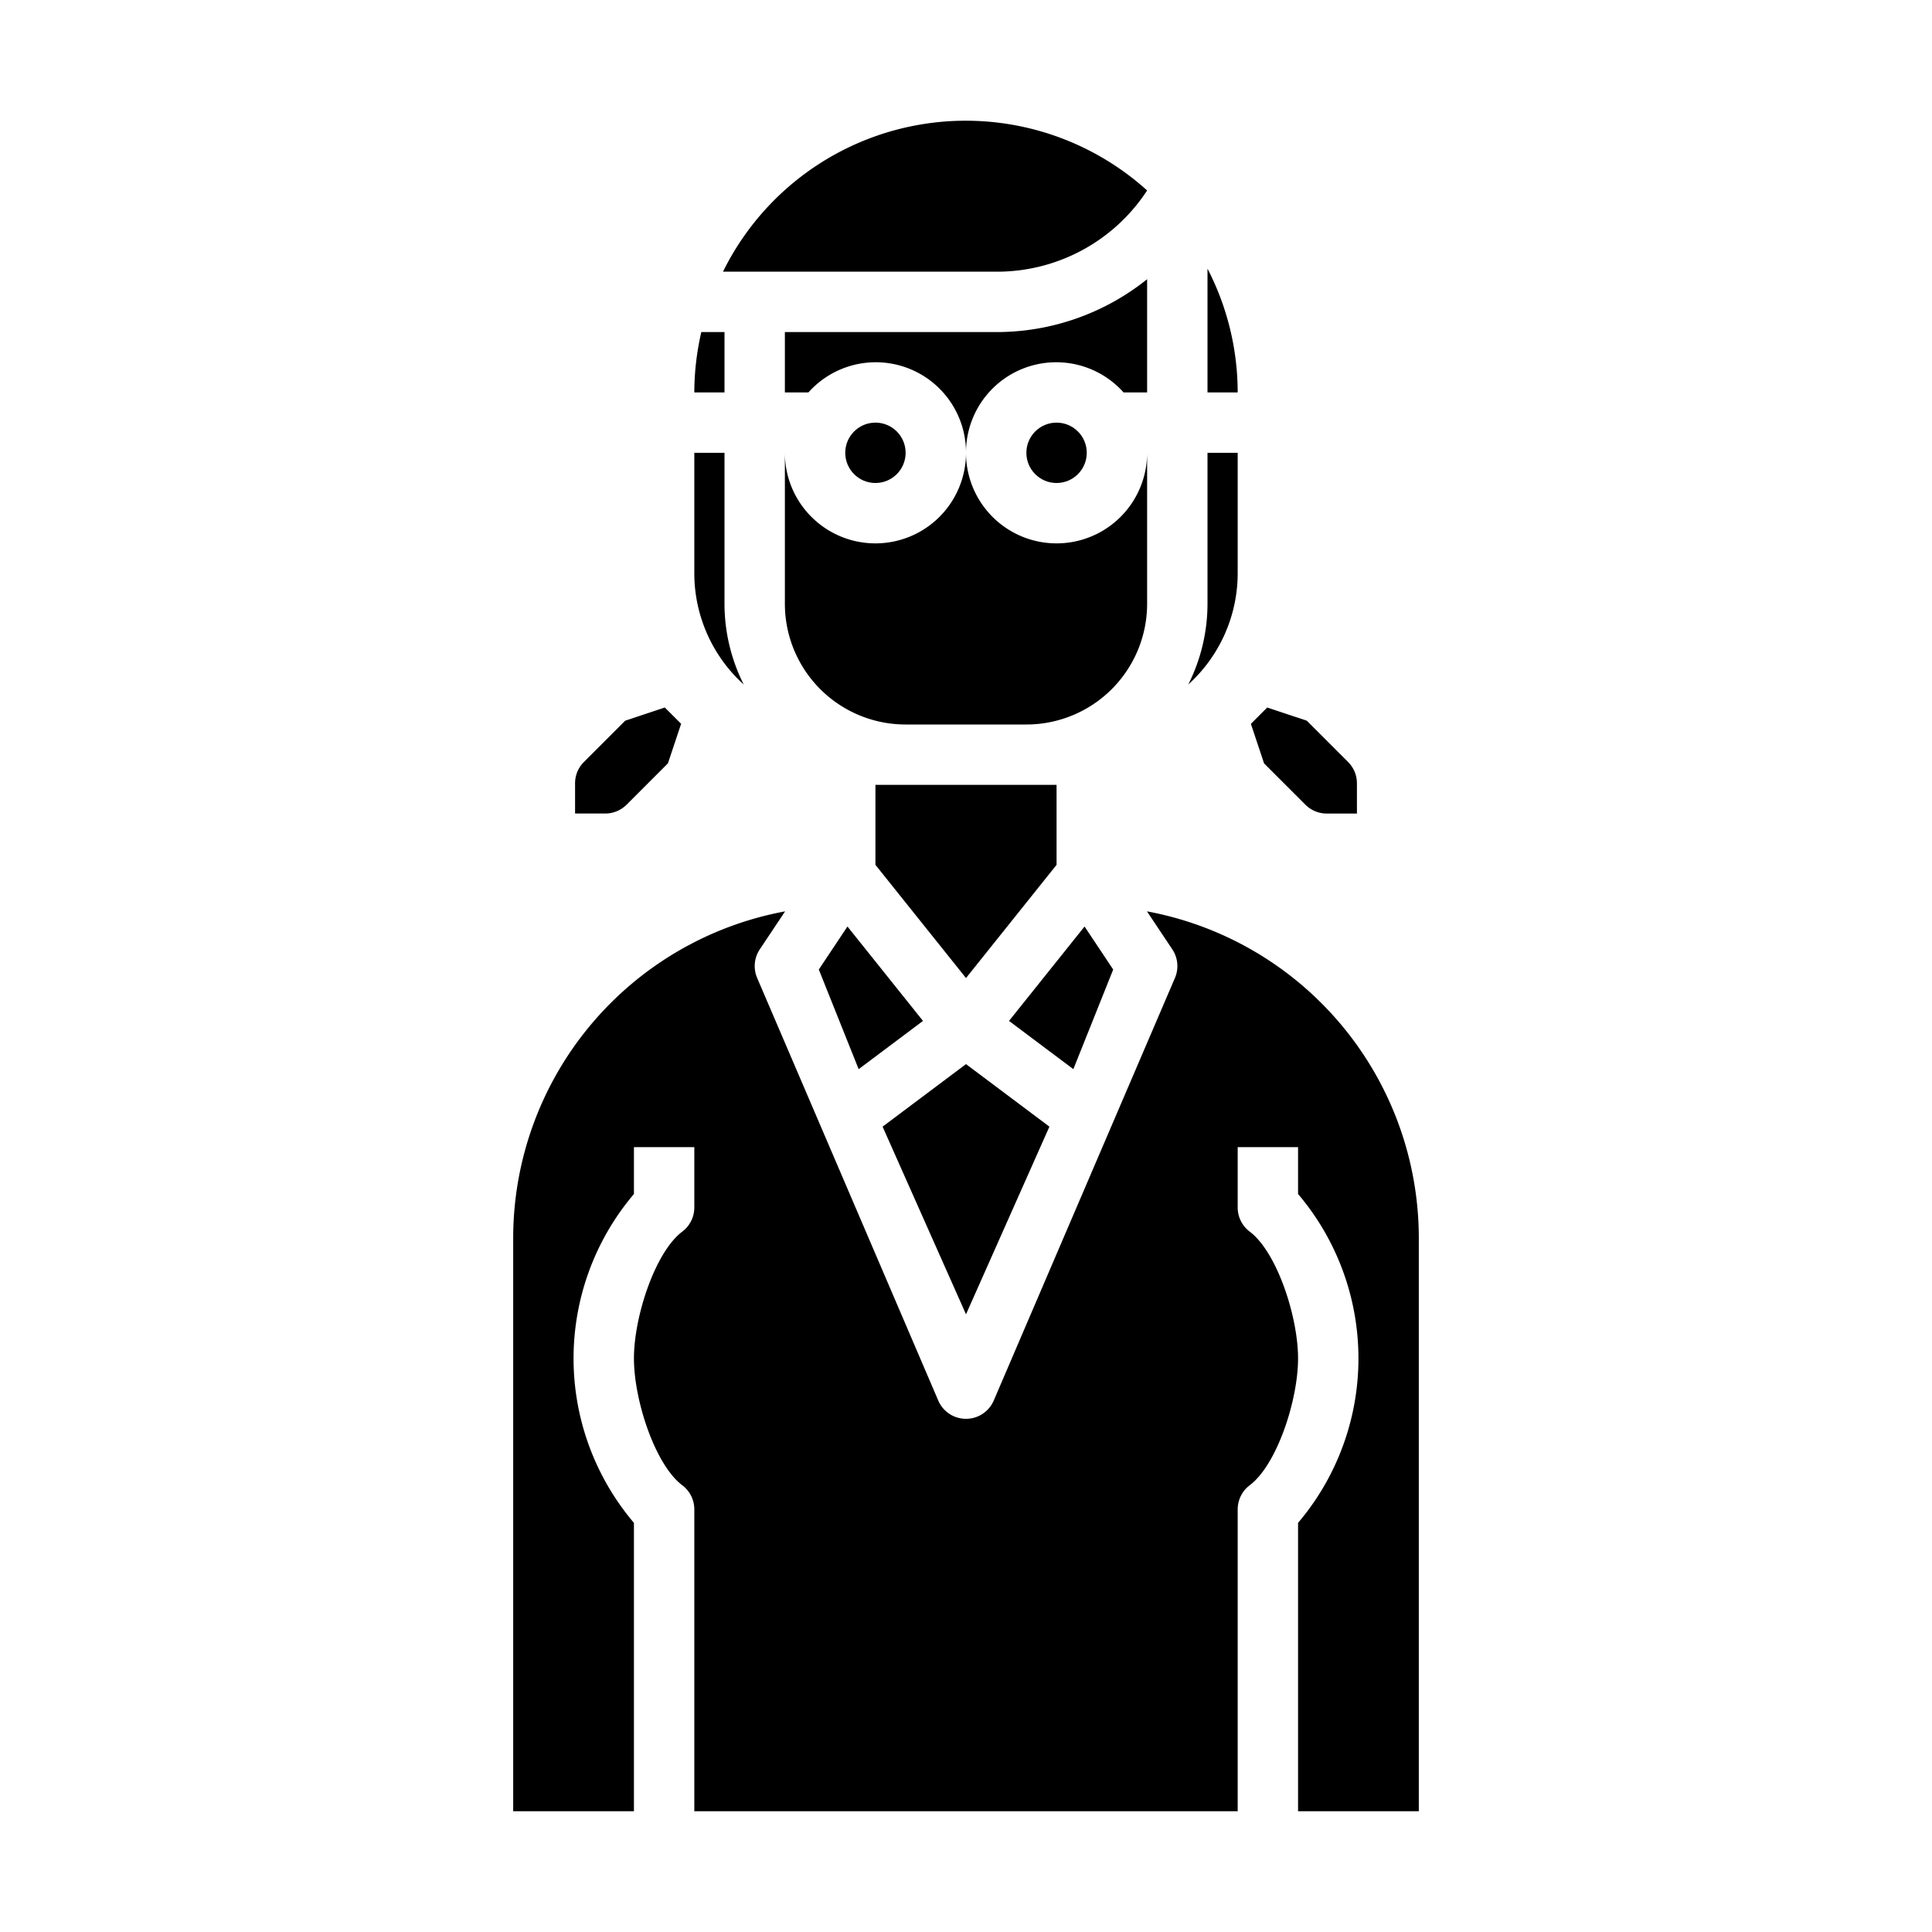 <svg xmlns="http://www.w3.org/2000/svg" viewBox="0 0 64 64" x="0px" y="0px"><g><path d="M44.657,25.242l-1.368-1.368-1.312-.436-.54.54.437,1.31,1.369,1.369a1,1,0,0,0,.707.293h1v-1a.993.993,0,0,0-.293-.707Z"></path><path d="M20.711,23.874l-1.368,1.368h0a.993.993,0,0,0-.293.707v1h1a1,1,0,0,0,.707-.293l1.369-1.369.437-1.31-.54-.54Z"></path><polygon points="35 28.649 35 26 34 26 30 26 29 26 29 28.649 32 32.399 35 28.649"></polygon><path d="M40,8.9V13h1A8.93,8.93,0,0,0,40,8.9Z"></path><polygon points="30.575 33.819 28.073 30.692 27.124 32.117 28.444 35.417 30.575 33.819"></polygon><path d="M43,60h4V41a11.013,11.013,0,0,0-9.005-10.81l.837,1.255a1,1,0,0,1,.1.926L32.914,46.406a1,1,0,0,1-1.828,0L25.071,32.371a1,1,0,0,1,.1-.926l.837-1.255A11.013,11.013,0,0,0,17,41V60h4V50.447a8.417,8.417,0,0,1,0-10.894V38h2v2a1,1,0,0,1-.4.8c-.9.679-1.6,2.815-1.6,4.2s.7,3.522,1.6,4.2a1,1,0,0,1,.4.8V60H41V50a1,1,0,0,1,.4-.8c.9-.679,1.6-2.815,1.6-4.2s-.7-3.522-1.6-4.2A1,1,0,0,1,41,40V38h2v1.553a8.417,8.417,0,0,1,0,10.894Z"></path><polygon points="34.763 37.322 32 35.25 29.237 37.322 32 43.538 34.763 37.322"></polygon><path d="M33,9a5.936,5.936,0,0,0,5-2.691A8.967,8.967,0,0,0,23.95,9Z"></path><path d="M40,20a5.955,5.955,0,0,1-.637,2.675A4.971,4.971,0,0,0,41,19V15H40Z"></path><polygon points="36.876 32.117 35.927 30.692 33.425 33.819 35.556 35.417 36.876 32.117"></polygon><circle cx="29" cy="15" r="1"></circle><path d="M23,19a4.971,4.971,0,0,0,1.637,3.675A5.955,5.955,0,0,1,24,20V15H23Z"></path><path d="M23,13h1V11h-.768A8.971,8.971,0,0,0,23,13Z"></path><path d="M29,18a3,3,0,0,1-3-3v5a4,4,0,0,0,4,4h4a4,4,0,0,0,4-4V15a3,3,0,0,1-6,0A3,3,0,0,1,29,18Z"></path><path d="M26,11v2h.78A2.989,2.989,0,0,1,32,15a2.989,2.989,0,0,1,5.22-2H38V9.249A7.961,7.961,0,0,1,33,11Z"></path><circle cx="35" cy="15" r="1"></circle></g></svg>